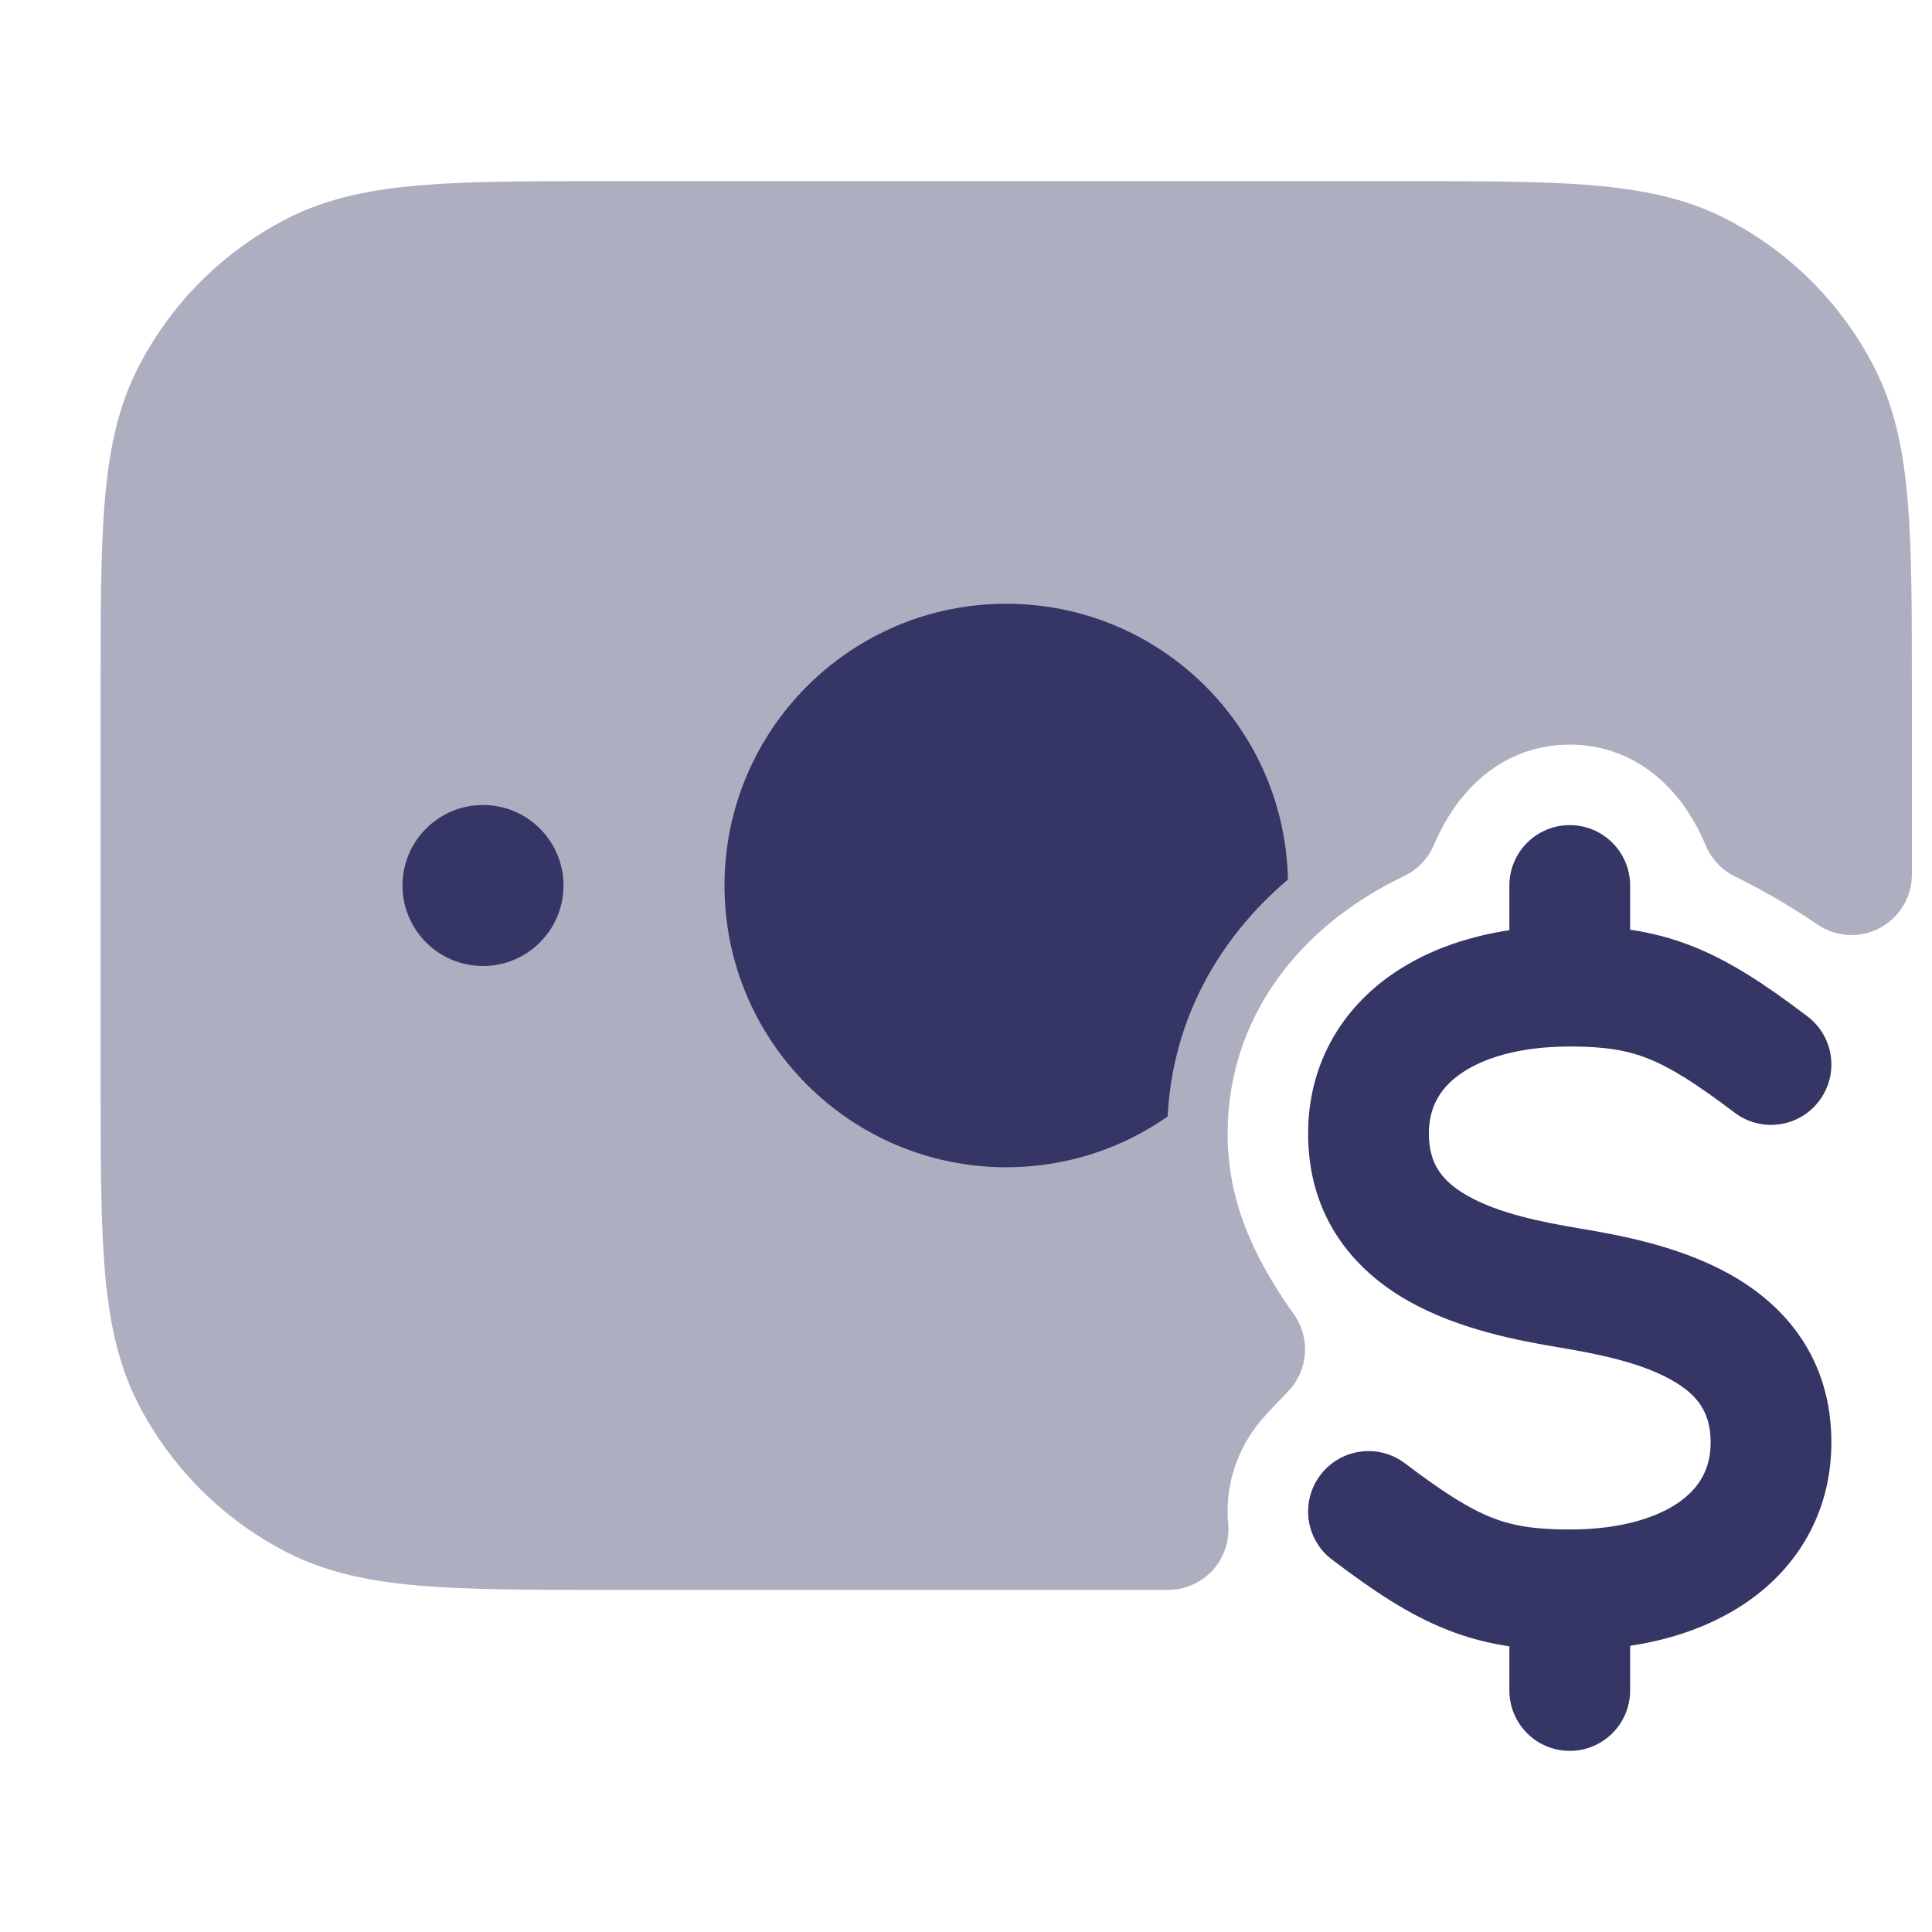 <svg width="24" height="24" viewBox="0 0 24 24" fill="none" xmlns="http://www.w3.org/2000/svg">
<path opacity="0.4" d="M17.433 2.25H7.567C6.615 2.25 5.854 2.25 5.24 2.3C4.61 2.352 4.068 2.46 3.571 2.713C2.771 3.121 2.121 3.771 1.713 4.571C1.46 5.068 1.352 5.61 1.3 6.24C1.25 6.854 1.25 7.615 1.25 8.567V13.433C1.25 14.385 1.25 15.146 1.3 15.76C1.352 16.39 1.46 16.932 1.713 17.43C2.121 18.229 2.771 18.879 3.571 19.287C4.068 19.54 4.61 19.648 5.24 19.7C5.854 19.75 6.615 19.75 7.567 19.75H14.51C14.721 19.75 14.922 19.661 15.064 19.506C15.206 19.351 15.276 19.142 15.257 18.933C15.219 18.514 15.331 18.082 15.605 17.72C15.681 17.62 15.772 17.523 15.9 17.39L15.901 17.39C15.935 17.354 15.972 17.315 16.009 17.276C16.253 17.016 16.281 16.619 16.074 16.328C15.549 15.589 15.25 14.896 15.25 14.082C15.25 12.666 16.116 11.515 17.444 10.882C17.61 10.802 17.741 10.665 17.813 10.496C18.141 9.718 18.752 9.25 19.5 9.25C20.251 9.25 20.864 9.722 21.189 10.502C21.26 10.671 21.389 10.808 21.553 10.888C21.908 11.062 22.248 11.262 22.58 11.486C22.81 11.642 23.107 11.658 23.352 11.528C23.597 11.397 23.75 11.143 23.75 10.865V8.567C23.75 7.615 23.75 6.854 23.7 6.24C23.648 5.61 23.54 5.068 23.287 4.571C22.879 3.771 22.229 3.121 21.43 2.713C20.932 2.46 20.39 2.352 19.76 2.3C19.146 2.25 18.385 2.25 17.433 2.25Z" fill="#353566"/>
<path d="M9 11C9 9.067 10.567 7.5 12.5 7.5C14.408 7.5 15.96 9.027 15.999 10.926C15.135 11.659 14.566 12.671 14.505 13.869C13.938 14.267 13.246 14.5 12.5 14.5C10.567 14.5 9 12.933 9 11Z" fill="#353566"/>
<path d="M5 11C5 10.448 5.448 10 6 10C6.552 10 7 10.448 7 11C7 11.552 6.552 12 6 12C5.448 12 5 11.552 5 11Z" fill="#353566"/>
<path d="M20.25 11C20.25 10.586 19.914 10.25 19.5 10.25C19.086 10.25 18.75 10.586 18.75 11V11.555C18.185 11.641 17.669 11.83 17.248 12.135C16.623 12.587 16.25 13.267 16.25 14.082C16.25 15.133 16.834 15.792 17.509 16.169C18.136 16.52 18.881 16.657 19.377 16.74C19.881 16.824 20.386 16.931 20.759 17.14C21.084 17.322 21.25 17.539 21.25 17.918C21.25 18.232 21.123 18.468 20.873 18.65C20.599 18.848 20.143 19 19.5 19C19.059 19 18.786 18.953 18.527 18.85C18.25 18.74 17.941 18.548 17.453 18.178C17.123 17.928 16.652 17.993 16.402 18.324C16.152 18.654 16.217 19.124 16.547 19.374C17.059 19.762 17.5 20.057 17.974 20.244C18.232 20.347 18.486 20.412 18.75 20.451V21C18.75 21.414 19.086 21.75 19.5 21.75C19.914 21.75 20.25 21.414 20.25 21V20.445C20.815 20.359 21.331 20.17 21.753 19.865C22.377 19.413 22.75 18.733 22.75 17.918C22.75 16.867 22.166 16.208 21.491 15.831C20.864 15.479 20.119 15.343 19.623 15.26C19.119 15.176 18.614 15.069 18.241 14.86C17.916 14.678 17.75 14.461 17.75 14.082C17.75 13.768 17.877 13.532 18.128 13.35C18.401 13.152 18.857 13 19.5 13C19.941 13 20.214 13.047 20.474 13.15C20.75 13.26 21.059 13.452 21.547 13.821C21.878 14.072 22.348 14.007 22.598 13.676C22.848 13.346 22.783 12.876 22.453 12.626C21.941 12.238 21.5 11.943 21.027 11.756C20.768 11.653 20.514 11.588 20.25 11.549V11Z" fill="#353566"/>
</svg>
